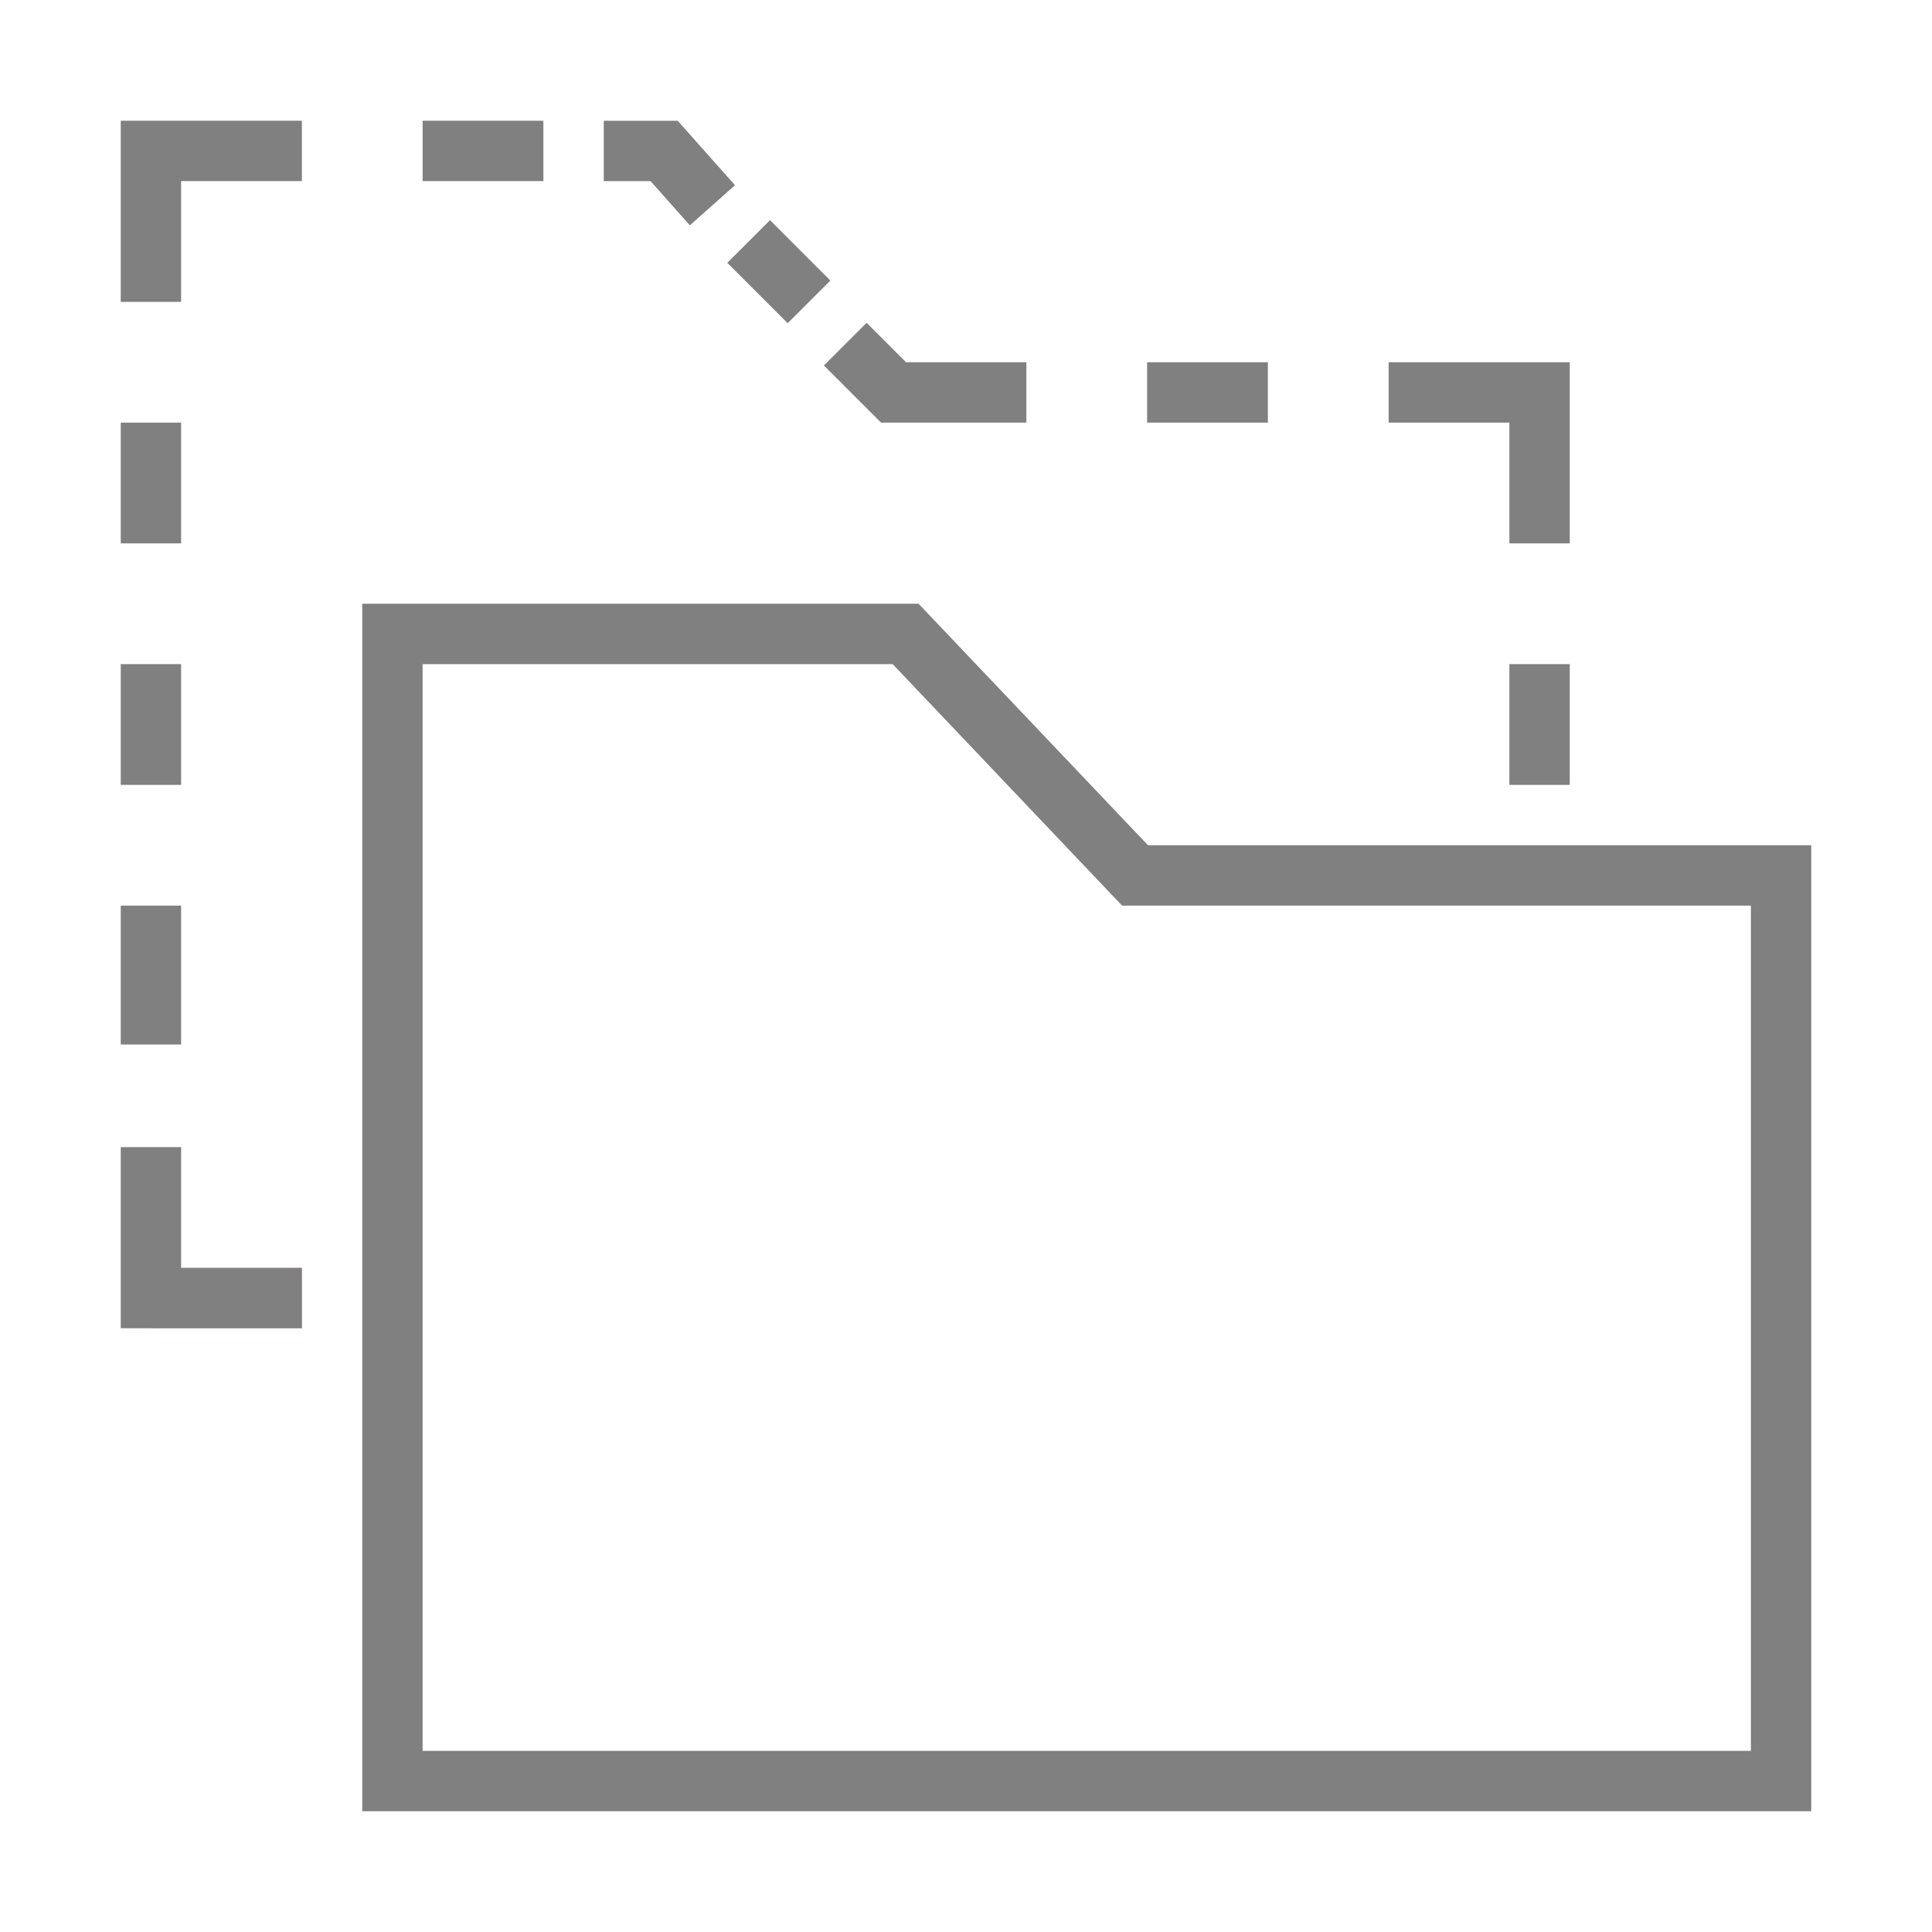 <?xml version="1.0" encoding="utf-8"?>
<!-- Generator: Adobe Illustrator 21.1.0, SVG Export Plug-In . SVG Version: 6.00 Build 0)  -->
<svg version="1.1" id="文件夹" xmlns="http://www.w3.org/2000/svg" xmlns:xlink="http://www.w3.org/1999/xlink" x="0px" y="0px"
	 viewBox="0 0 32 32" style="enable-background:new 0 0 32 32;" xml:space="preserve">
<style type="text/css">
	.st0{fill:none;stroke:#808080;stroke-miterlimit:10;}
	.st1{fill:none;stroke:#FFA9A9;stroke-miterlimit:10;}
</style>
<title>32</title>
<g id="_32">
	<polyline class="st0" points="30,29.5 6.5,29.5 6.5,10.5 15,10.5 18.8,14.5 29.5,14.5 29.5,30 	"/>
	<polyline class="st0" points="14,5.7 14.8,6.5 17,6.5 	"/>
	<line class="st0" x1="12.4" y1="4" x2="13.4" y2="5"/>
	<polyline class="st0" points="10,2.5 11,2.5 11.8,3.4 	"/>
	<line class="st1" x1="5" y1="21.5" x2="2.5" y2="21.5"/>
	<polyline class="st0" points="2.5,5 2.5,2.5 5,2.5 	"/>
	<line class="st0" x1="19" y1="6.5" x2="21" y2="6.5"/>
	<line class="st0" x1="25.5" y1="11" x2="25.5" y2="13"/>
	<line class="st0" x1="2.5" y1="7" x2="2.5" y2="9"/>
	<polyline class="st0" points="5,21.5 2.5,21.5 2.5,19 	"/>
	<line class="st0" x1="2.5" y1="11" x2="2.5" y2="13"/>
	<polyline class="st0" points="25.5,9 25.5,6.5 23,6.5 	"/>
</g>
<g id="_48">
	<line class="st0" x1="2.5" y1="15" x2="2.5" y2="17.3"/>
	<line class="st0" x1="7" y1="2.5" x2="9" y2="2.5"/>
</g>
</svg>
